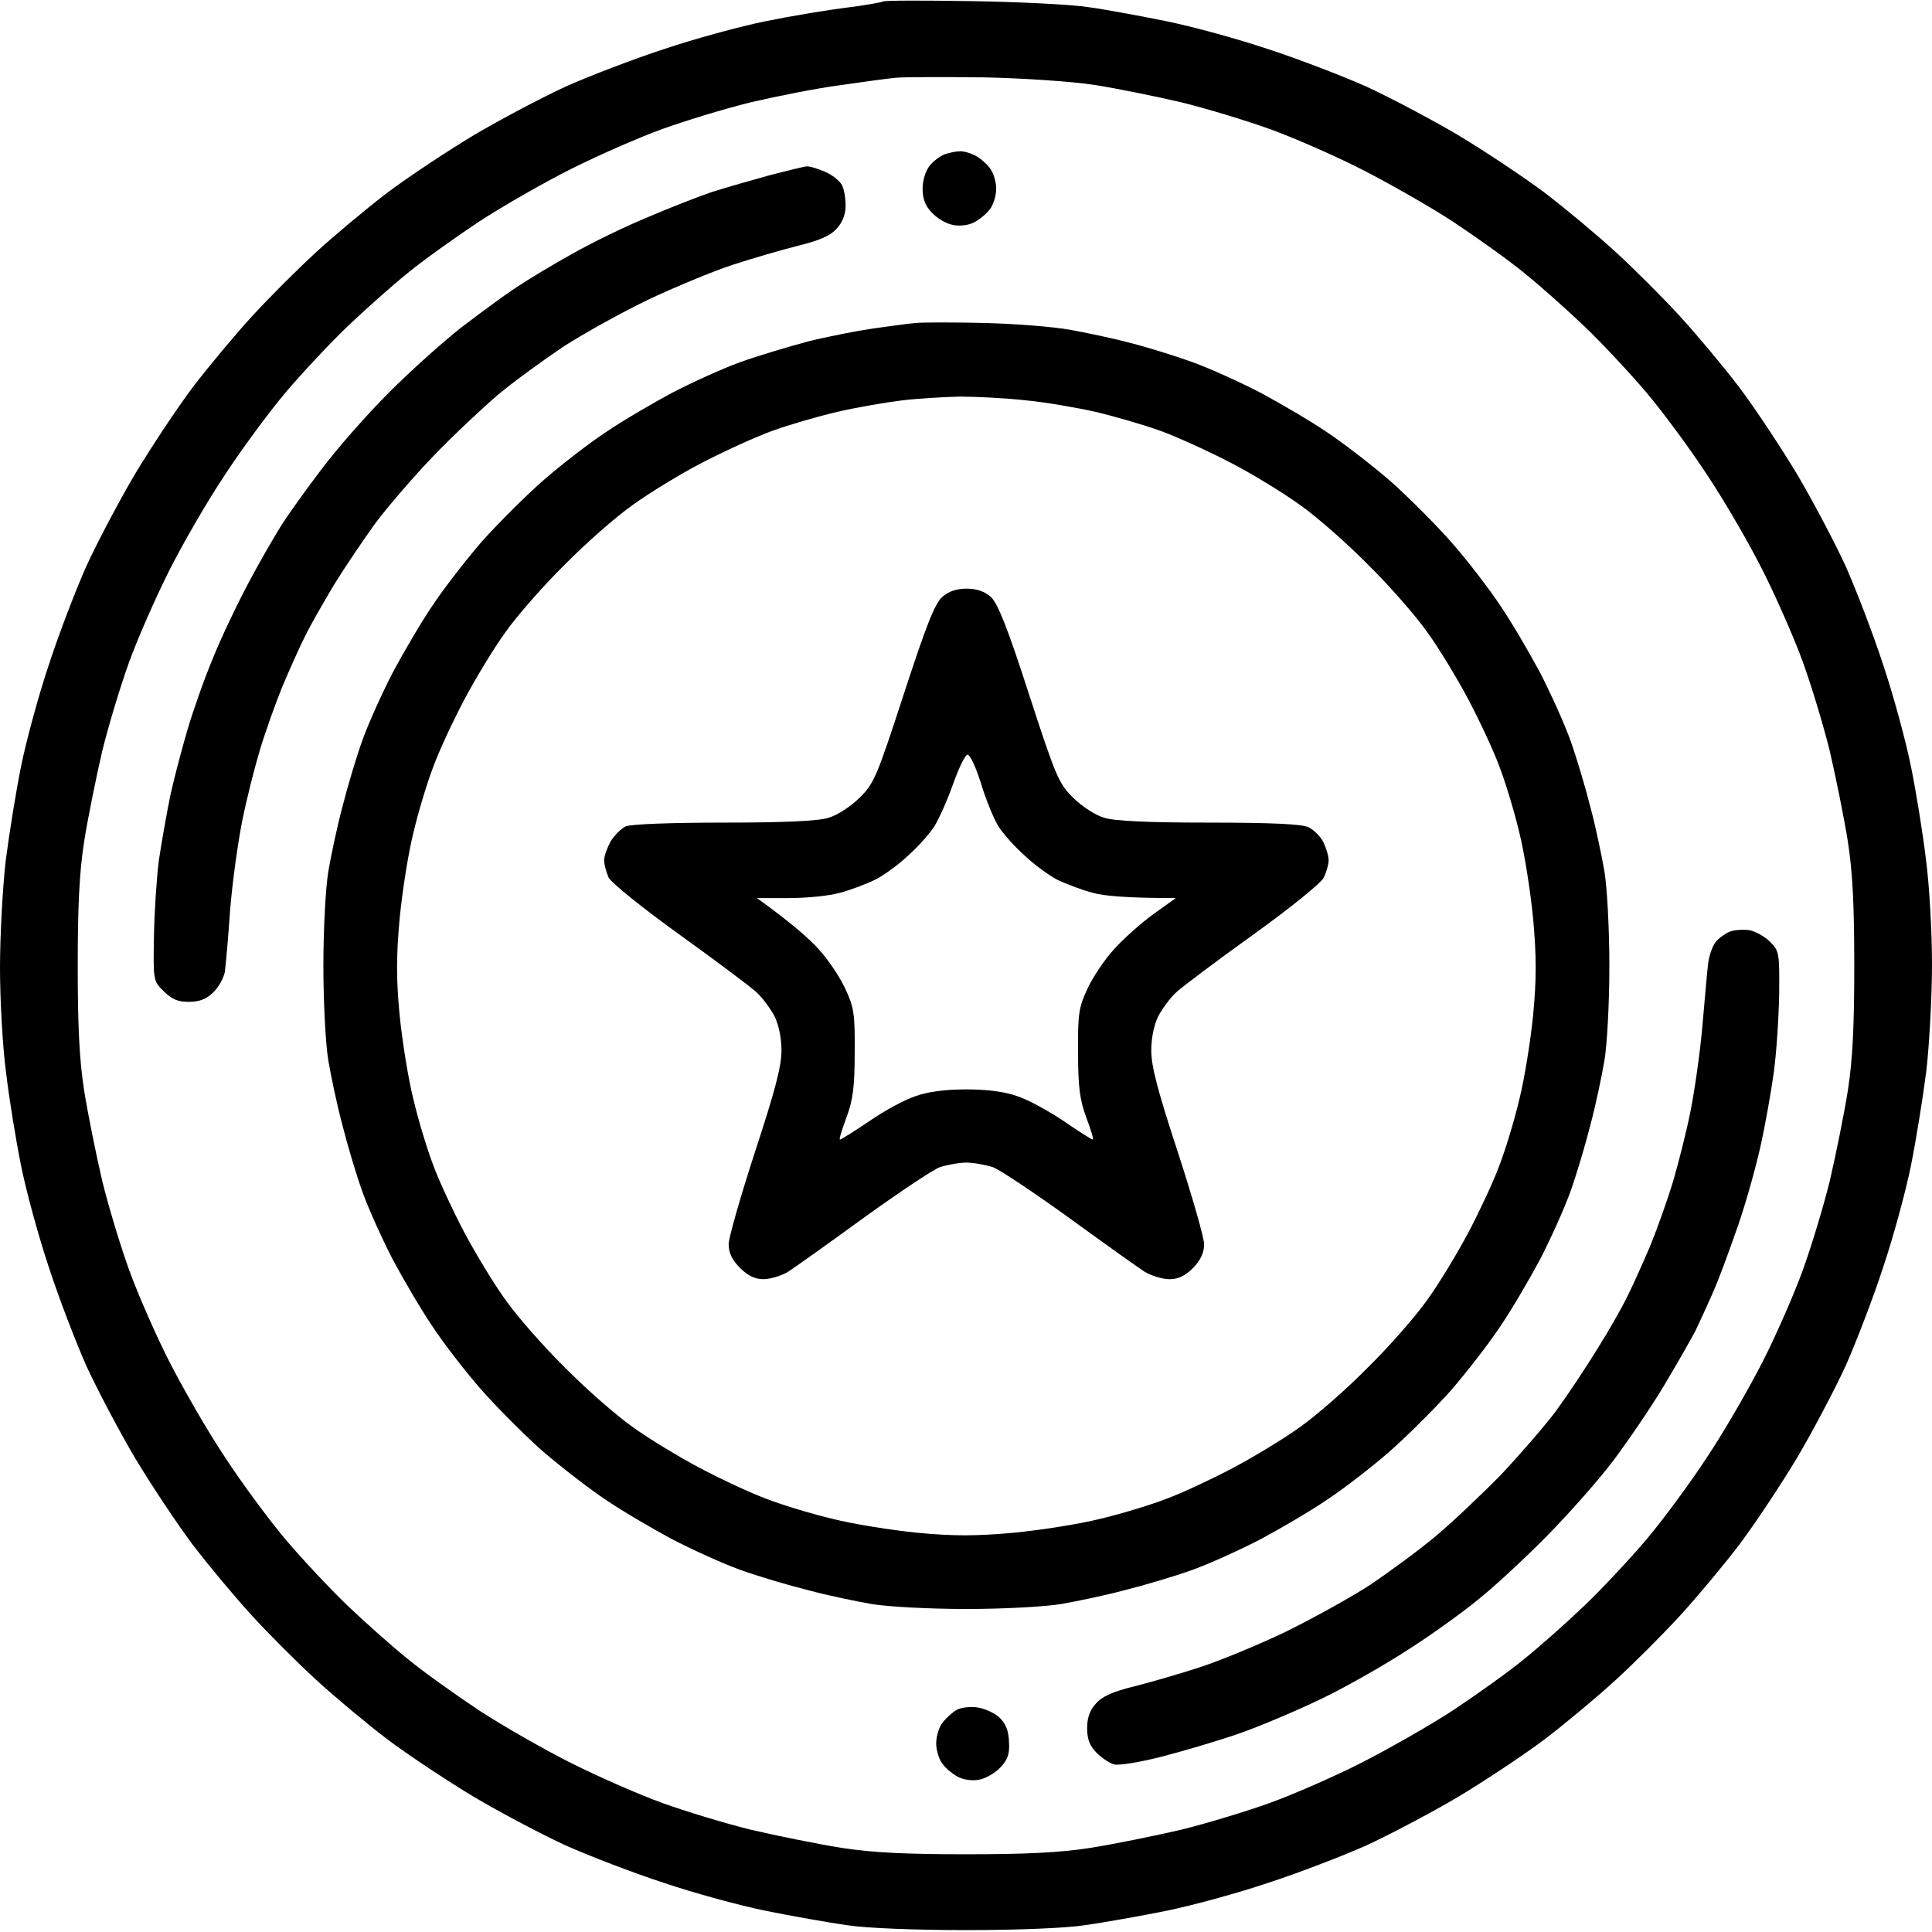 <svg version="1.2" xmlns="http://www.w3.org/2000/svg" viewBox="0 0 512 512" width="512" height="512">
	<title>frisbee (1)</title>
	<style>
		.s0 { fill: #000000 } 
	</style>
	<path id="Path 0" fill-rule="evenodd" class="s0" d="m257.5 0.3c12.6 0.2 26.6 0.9 31 1.6 4.4 0.6 13.6 2.3 20.5 3.7 6.9 1.4 19 4.7 27 7.4 8 2.6 19.7 7.1 26 9.9 6.3 2.9 17.3 8.7 24.4 12.9 7 4.2 17.4 11.1 23 15.3 5.5 4.2 14 11.3 18.9 15.8 4.8 4.4 12.4 12 16.8 16.8 4.5 4.9 11.6 13.4 15.8 18.9 4.2 5.6 11.1 16 15.3 23 4.2 7.1 10 18.1 12.9 24.4 2.8 6.3 7.3 18 9.9 26 2.7 8 6 20.1 7.4 27 1.4 6.9 3.2 18 4 24.8 0.9 6.7 1.6 19.2 1.6 27.7 0 8.5-0.7 21.2-1.5 28.3-0.9 7-2.7 18.3-4.1 25.2-1.4 6.9-4.7 19-7.4 27-2.6 8-7.1 19.7-9.9 26-2.9 6.3-8.7 17.3-12.9 24.4-4.2 7-11.1 17.4-15.3 23-4.2 5.5-11.3 14-15.8 18.9-4.4 4.8-12 12.4-16.8 16.8-4.9 4.5-13.4 11.6-18.9 15.8-5.6 4.2-16 11.1-23 15.3-7.1 4.2-18.1 10-24.4 12.9-6.3 2.8-18 7.3-26 9.9-8 2.7-20.1 6-27 7.4-6.9 1.4-16.6 3.1-21.5 3.8-5.2 0.8-18.4 1.3-31.5 1.3-13.1 0-26.3-0.5-31.5-1.3-4.9-0.7-14.6-2.4-21.5-3.8-6.9-1.4-19-4.7-27-7.4-8-2.6-19.7-7.1-26-9.9-6.3-2.9-17.3-8.7-24.4-12.9-7-4.2-17.4-11.1-23-15.3-5.5-4.2-14-11.3-18.9-15.8-4.8-4.4-12.4-12-16.8-16.8-4.5-4.9-11.6-13.4-15.8-18.9-4.2-5.6-11.1-16-15.3-23-4.2-7.1-10-18.1-12.9-24.4-2.8-6.3-7.3-18-9.9-26-2.7-8-6-20.1-7.4-27-1.4-6.9-3.2-18-4-24.8-0.9-6.7-1.6-19.2-1.6-27.7 0-8.5 0.7-21.2 1.5-28.3 0.9-7 2.7-18.3 4.1-25.2 1.4-6.9 4.7-19 7.4-27 2.6-8 7.1-19.7 9.9-26 2.9-6.3 8.7-17.3 12.9-24.4 4.2-7 11.1-17.4 15.3-23 4.2-5.5 11.3-14 15.8-18.9 4.4-4.8 12-12.4 16.8-16.8 4.9-4.5 13.4-11.6 18.9-15.8 5.6-4.2 16-11.1 23-15.3 7.1-4.2 18.1-10 24.4-12.9 6.3-2.8 18-7.3 26-9.9 8-2.7 20.1-6 27-7.4 6.9-1.4 16.6-3 21.5-3.6 4.9-0.6 9.2-1.4 9.5-1.6 0.2-0.3 10.8-0.3 23.5-0.1zm-35 22.3c-6.1 0.8-16.6 2.9-23.5 4.5-6.9 1.7-17.4 4.9-23.5 7.1-6.1 2.2-16.8 6.9-24 10.5-7.2 3.6-18.2 9.9-24.5 14-6.3 4.2-14.9 10.3-19 13.7-4.1 3.3-11.3 9.7-15.9 14.1-4.6 4.4-12 12.3-16.4 17.5-4.4 5.2-11.7 15.1-16.2 22-4.6 6.9-11.2 18.3-14.8 25.5-3.6 7.2-8.3 17.9-10.5 24-2.2 6.1-5.4 16.6-7.1 23.5-1.6 6.9-3.8 17.7-4.8 24-1.3 8.3-1.7 17.4-1.7 33 0 15.6 0.4 24.7 1.7 33 1 6.3 3.2 17.1 4.8 24 1.7 6.9 4.9 17.4 7.1 23.5 2.2 6.1 6.9 16.9 10.5 24 3.6 7.1 10.2 18.6 14.8 25.5 4.5 6.9 11.8 16.8 16.2 22 4.4 5.2 11.8 13.1 16.4 17.5 4.6 4.4 11.8 10.8 15.9 14.1 4.1 3.4 12.7 9.5 19 13.7 6.3 4.1 17.3 10.4 24.5 14 7.2 3.6 17.9 8.3 24 10.5 6.1 2.2 16.6 5.4 23.5 7.1 6.9 1.6 17.7 3.8 24 4.8 8.3 1.3 17.4 1.7 33 1.7 15.6 0 24.7-0.4 33-1.7 6.3-1 17.1-3.2 24-4.8 6.9-1.7 17.4-4.9 23.5-7.1 6.1-2.2 16.9-6.9 24-10.5 7.1-3.6 18.2-9.9 24.5-14 6.3-4.2 14.9-10.3 19-13.7 4.1-3.3 11.3-9.7 15.9-14.1 4.6-4.4 12-12.3 16.4-17.5 4.4-5.2 11.7-15.1 16.2-22 4.6-6.9 11.2-18.4 14.8-25.5 3.6-7.1 8.3-17.9 10.5-24 2.2-6.1 5.4-16.6 7.1-23.5 1.6-6.9 3.8-17.7 4.8-24 1.3-8.3 1.7-17.4 1.7-33 0-15.6-0.4-24.7-1.7-33-1-6.3-3.2-17.1-4.8-24-1.7-6.9-4.9-17.4-7.1-23.5-2.2-6.1-6.9-16.8-10.5-24-3.6-7.2-10.2-18.6-14.8-25.5-4.5-6.9-11.8-16.8-16.2-22-4.4-5.2-11.8-13.1-16.4-17.5-4.6-4.4-11.8-10.8-15.9-14.1-4.1-3.4-12.7-9.5-19-13.7-6.3-4.1-17.4-10.4-24.5-14-7.1-3.6-17.9-8.3-24-10.5-6.1-2.2-16.6-5.4-23.5-7.1-6.9-1.6-17.2-3.7-23-4.6-5.8-0.9-19-1.8-29.5-2-10.4-0.1-20.8-0.1-23 0.1-2.2 0.2-8.9 1.1-15 2zm31.8 17.5c0.9-0.1 2.7 0.4 3.9 1 1.3 0.6 3.1 2.1 4 3.3 1 1.1 1.8 3.7 1.8 5.6 0 1.9-0.8 4.5-1.8 5.6-0.9 1.2-2.8 2.7-4.2 3.4-1.4 0.7-3.8 1-5.5 0.6-1.7-0.3-4.1-1.7-5.5-3.2-1.8-1.8-2.5-3.7-2.5-6.4 0-2.2 0.8-4.7 1.8-6 1-1.3 2.8-2.6 4-3.1 1.2-0.4 3-0.8 3.9-0.8zm-40.5 4c0.7-0.1 2.9 0.6 4.8 1.4 1.9 0.8 3.9 2.4 4.5 3.5 0.6 1.1 1 3.6 1 5.5 0 2.2-0.8 4.4-2.3 6-1.6 1.9-4.5 3.2-10.2 4.6-4.4 1.1-12.3 3.4-17.5 5.1-5.2 1.7-15.3 5.9-22.5 9.3-7.2 3.5-17.3 9.1-22.5 12.5-5.2 3.5-12.9 9.1-17 12.5-4.1 3.5-11.8 10.7-17 16.1-5.3 5.5-12.2 13.5-15.5 17.9-3.2 4.4-8.2 11.8-11.1 16.5-2.8 4.7-6.3 10.8-7.6 13.5-1.4 2.7-4.1 8.8-6.1 13.5-1.9 4.7-4.6 12.3-6 17-1.4 4.7-3.5 13-4.6 18.5-1.1 5.5-2.6 16.1-3.2 23.5-0.5 7.4-1.2 14.9-1.4 16.5-0.3 1.6-1.6 4.1-3.1 5.5-1.8 1.8-3.7 2.5-6.5 2.5-2.9 0-4.5-0.7-6.6-2.8-2.8-2.7-2.8-2.9-2.6-14.5 0.1-6.4 0.7-15.5 1.3-20.2 0.7-4.7 2.1-12.6 3.1-17.5 1.1-4.9 3.2-12.8 4.6-17.5 1.4-4.7 4.3-13 6.6-18.5 2.2-5.5 6.6-14.7 9.7-20.5 3.1-5.8 7-12.5 8.6-15 1.6-2.5 6.2-9 10.4-14.5 4.1-5.5 12.2-14.7 18-20.5 5.8-5.8 14.4-13.5 19-17.1 4.7-3.6 11.2-8.4 14.5-10.6 3.3-2.2 10.1-6.3 15-9 4.9-2.8 13.7-7.1 19.5-9.5 5.8-2.5 13.7-5.6 17.5-6.9 3.8-1.2 10.8-3.2 15.5-4.5 4.7-1.2 9.1-2.3 9.7-2.3zm47.3 41.5c8 0.2 18.1 1 22.5 1.8 4.4 0.8 11.6 2.3 16 3.5 4.4 1.1 11.8 3.4 16.5 5.1 4.7 1.7 12.8 5.4 18 8.1 5.2 2.8 13.1 7.4 17.5 10.4 4.4 2.9 12 8.8 17 13.1 4.9 4.4 12.2 11.7 16.3 16.4 4.1 4.7 9.8 12.1 12.7 16.5 3 4.4 7.6 12.3 10.4 17.5 2.7 5.2 6.4 13.3 8.1 18 1.7 4.7 4.1 12.8 5.4 18 1.4 5.2 3 12.9 3.7 17 0.7 4.2 1.3 15.2 1.3 25 0 9.8-0.6 20.8-1.3 25-0.7 4.1-2.3 11.8-3.7 17-1.3 5.2-3.7 13.3-5.4 18-1.7 4.7-5.4 12.8-8.1 18-2.8 5.2-7.4 13.1-10.4 17.5-2.9 4.4-8.8 12-13.1 17-4.4 4.9-11.7 12.2-16.4 16.3-4.7 4.1-12.1 9.8-16.5 12.7-4.4 3-12.3 7.6-17.5 10.4-5.2 2.7-13.3 6.4-18 8.1-4.7 1.7-12.8 4.1-18 5.4-5.2 1.4-12.9 3-17 3.7-4.2 0.7-15.2 1.3-25 1.3-9.8 0-20.8-0.6-25-1.3-4.1-0.7-11.8-2.3-17-3.7-5.2-1.3-13.3-3.7-18-5.4-4.7-1.7-12.8-5.4-18-8.1-5.2-2.8-13.1-7.4-17.5-10.4-4.4-2.9-12-8.8-17-13.1-4.9-4.4-12.2-11.7-16.3-16.4-4.1-4.7-9.8-12.1-12.7-16.5-3-4.4-7.6-12.3-10.4-17.5-2.7-5.2-6.4-13.3-8.1-18-1.7-4.7-4.1-12.8-5.4-18-1.4-5.2-3-12.9-3.7-17-0.7-4.2-1.3-15.2-1.3-25 0-9.8 0.6-20.8 1.3-25 0.7-4.1 2.3-11.8 3.7-17 1.3-5.2 3.7-13.3 5.4-18 1.7-4.7 5.4-12.8 8.1-18 2.8-5.2 7.4-13.1 10.4-17.5 2.9-4.4 8.8-12 13.1-17 4.4-4.9 11.7-12.2 16.4-16.3 4.7-4.1 12.1-9.8 16.5-12.7 4.4-3 12.3-7.6 17.5-10.4 5.2-2.7 13.3-6.4 18-8.1 4.7-1.7 12.8-4.1 18-5.5 5.2-1.3 12.9-2.8 17-3.4 4.1-0.6 9.3-1.3 11.5-1.5 2.2-0.2 10.5-0.2 18.5 0zm-39 23.5c-5.2 1.2-13.1 3.5-17.5 5.1-4.4 1.6-12.7 5.4-18.5 8.4-5.8 3-14.1 8.1-18.4 11.2-4.4 3.1-12.5 10.2-18 15.8-5.6 5.5-12.7 13.6-15.8 18-3.1 4.3-8 12.4-10.9 17.9-2.9 5.5-6.6 13.4-8.1 17.5-1.6 4.1-4 12-5.3 17.5-1.4 5.5-3 15.8-3.7 23-0.9 10.1-0.9 15.8 0 25.5 0.7 6.9 2.3 17 3.7 22.5 1.3 5.5 3.7 13.4 5.3 17.5 1.5 4.1 5.2 12 8.1 17.5 2.9 5.5 7.8 13.6 10.9 17.9 3.1 4.4 10.2 12.5 15.8 18 5.5 5.6 13.6 12.7 18 15.8 4.3 3.1 12.4 8 17.9 10.9 5.5 2.9 13.4 6.6 17.5 8.1 4.1 1.6 12 4 17.5 5.3 5.5 1.4 15.6 3 22.5 3.7 9.7 0.9 15.4 0.9 25.5 0 7.1-0.7 17.5-2.3 23-3.7 5.5-1.3 13.4-3.7 17.5-5.3 4.1-1.5 12-5.2 17.5-8.1 5.5-2.9 13.6-7.8 17.9-10.9 4.4-3.1 12.5-10.2 18-15.8 5.6-5.5 12.7-13.6 15.8-18 3.1-4.3 8-12.4 10.9-17.9 2.9-5.5 6.6-13.4 8.1-17.5 1.6-4.1 4-12 5.3-17.5 1.4-5.5 3-15.6 3.7-22.5 0.9-9.7 0.9-15.4 0-25.5-0.7-7.2-2.3-17.5-3.7-23-1.3-5.5-3.7-13.4-5.3-17.5-1.5-4.1-5.2-12-8.1-17.5-2.9-5.5-7.8-13.6-10.9-17.9-3.1-4.4-10.2-12.5-15.8-18-5.5-5.6-13.6-12.7-18-15.8-4.3-3.1-12.6-8.2-18.4-11.2-5.8-3-14.1-6.8-18.5-8.4-4.4-1.6-12.1-3.8-17-5-4.9-1.1-13.4-2.6-18.7-3.1-5.4-0.6-13.3-1-17.5-1-4.3 0.1-11.2 0.5-15.3 1-4.1 0.5-11.8 1.8-17 3zm241.5 137.4c1.6 0.3 4.1 1.7 5.5 3.1 2.4 2.4 2.5 3 2.4 13.7-0.1 6.2-0.7 15.5-1.4 20.7-0.7 5.2-2.3 14.2-3.6 20-1.3 5.8-3.9 15-5.8 20.5-1.9 5.5-4.6 12.9-6.1 16.5-1.5 3.6-3.9 8.7-5.2 11.5-1.4 2.7-5.3 9.5-8.6 15-3.3 5.5-9.3 14.3-13.2 19.5-3.9 5.2-11.9 14.2-17.6 20-5.7 5.8-13.8 13.3-17.9 16.6-4.1 3.4-12.4 9.4-18.5 13.3-6.1 4-16.4 9.9-23 13.1-6.6 3.2-16.7 7.5-22.5 9.5-5.8 2-15 4.7-20.5 6.1-5.5 1.4-11 2.3-12.3 2-1.2-0.3-3.3-1.7-4.7-3.1-1.8-1.8-2.5-3.6-2.5-6.5 0-2.7 0.7-4.8 2.3-6.5 1.6-1.9 4.5-3.2 10.2-4.6 4.4-1.1 12.3-3.4 17.5-5.1 5.2-1.7 15.4-5.9 22.5-9.3 7.1-3.5 17.3-9.1 22.5-12.5 5.2-3.5 13.1-9.3 17.5-13 4.4-3.7 12.1-11 17.1-16.1 4.9-5.2 11.5-12.8 14.6-16.9 3-4.1 8-11.6 11-16.5 3.1-4.9 6.7-11.3 8-14 1.4-2.8 4.1-8.8 6.1-13.5 1.9-4.7 4.6-12.3 6-17 1.4-4.7 3.5-13 4.6-18.5 1.1-5.5 2.5-15.4 3.1-22 0.6-6.6 1.2-14 1.5-16.5 0.2-2.5 1.2-5.3 2.1-6.4 0.8-1 2.5-2.2 3.7-2.7 1.2-0.5 3.6-0.6 5.2-0.4zm-204.5 206c1.9 0.3 4.6 1.5 5.8 2.7 1.7 1.6 2.4 3.6 2.5 6.5 0.2 3.2-0.4 4.7-2.3 6.7-1.4 1.5-3.9 2.9-5.5 3.2-1.6 0.4-4.1 0.1-5.5-0.6-1.4-0.7-3.3-2.2-4.2-3.4-1-1.1-1.8-3.7-1.8-5.6 0-1.9 0.8-4.5 1.8-5.6 0.9-1.2 2.6-2.7 3.7-3.3 1.1-0.6 3.6-0.9 5.5-0.6zm-2.9-296.5c2.6 0 4.7 0.7 6.4 2.2 1.8 1.7 4.4 8.1 10.1 25.8 7.2 22.1 7.9 23.7 11.8 27.5 2.2 2.2 5.9 4.6 8.1 5.2 2.7 0.9 11.9 1.3 27.8 1.3 16.9 0 24.5 0.4 26.3 1.2 1.5 0.7 3.3 2.5 4 4 0.8 1.6 1.4 3.7 1.4 4.8 0 1.1-0.6 3.2-1.3 4.6-0.7 1.4-8.8 8-18.7 15.1-9.6 6.9-18.8 13.8-20.3 15.2-1.6 1.4-3.7 4.3-4.8 6.3-1.2 2.4-1.9 5.9-1.9 9.3 0 4.1 1.8 10.9 7 26.7 3.8 11.7 7 22.8 7 24.5 0 2.3-0.9 4.2-2.9 6.3-2.1 2.1-3.9 3-6.3 3-1.8 0-4.8-0.9-6.6-2-1.7-1.1-10.7-7.5-19.9-14.2-9.3-6.7-18.4-12.8-20.3-13.5-1.9-0.6-5.1-1.2-7-1.2-1.9 0-5.1 0.6-7 1.2-1.9 0.7-11 6.8-20.3 13.5-9.2 6.7-18.2 13.1-19.9 14.2-1.8 1.1-4.8 2-6.6 2-2.2 0-4.1-0.9-6.2-3-2.1-2.1-3-4-3-6.3 0-1.7 3.2-12.8 7-24.5 5.2-15.8 7-22.6 7-26.7 0-3.4-0.7-6.9-1.9-9.3-1.1-2-3.2-4.9-4.8-6.3-1.5-1.4-10.7-8.3-20.3-15.2-9.9-7.1-18-13.7-18.8-15.1-0.6-1.4-1.2-3.5-1.2-4.6 0-1.1 0.8-3.3 1.7-5 1-1.6 2.8-3.4 4-4 1.4-0.6 12.1-1 26-1 15.9 0 25.1-0.4 27.8-1.3 2.2-0.6 5.9-3 8.1-5.2 3.9-3.8 4.6-5.4 11.8-27.5 5.9-18.1 8.2-24 10.2-25.8 1.7-1.5 3.8-2.2 6.5-2.2zm-8.6 63c-1.2 1.9-4.3 5.4-6.9 7.7-2.5 2.4-6.5 5.3-8.9 6.5-2.3 1.1-6.5 2.7-9.2 3.4-2.8 0.8-8.8 1.4-13.5 1.4h-8.5c9.3 6.7 14 10.9 16.4 13.6 2.5 2.7 5.6 7.4 7 10.4 2.3 4.9 2.6 6.7 2.5 17 0 9.3-0.5 12.6-2.2 17.2-1.2 3.2-2 5.8-1.7 5.8 0.3 0 3.8-2.2 7.8-4.9 3.9-2.7 9.4-5.7 12.2-6.6 3.3-1.2 8-1.8 13.5-1.8 5.5 0 10.2 0.6 13.5 1.8 2.8 0.9 8.3 3.9 12.3 6.6 3.9 2.7 7.4 4.9 7.7 4.9 0.3 0-0.5-2.6-1.7-5.8-1.7-4.6-2.2-7.9-2.2-17.2-0.1-10.3 0.2-12.1 2.5-17 1.4-3 4.5-7.7 7-10.4 2.4-2.7 7.1-6.9 10.4-9.3l6-4.3c-13.2 0-19.3-0.6-22-1.4-2.8-0.7-6.9-2.3-9.3-3.4-2.3-1.2-6.3-4.1-8.8-6.5-2.6-2.3-5.7-5.8-6.9-7.7-1.2-1.9-3.3-7-4.6-11.3-1.3-4.2-2.9-7.7-3.6-7.7-0.6 0-2.3 3.5-3.8 7.7-1.5 4.3-3.8 9.4-5 11.3z"/>
</svg>